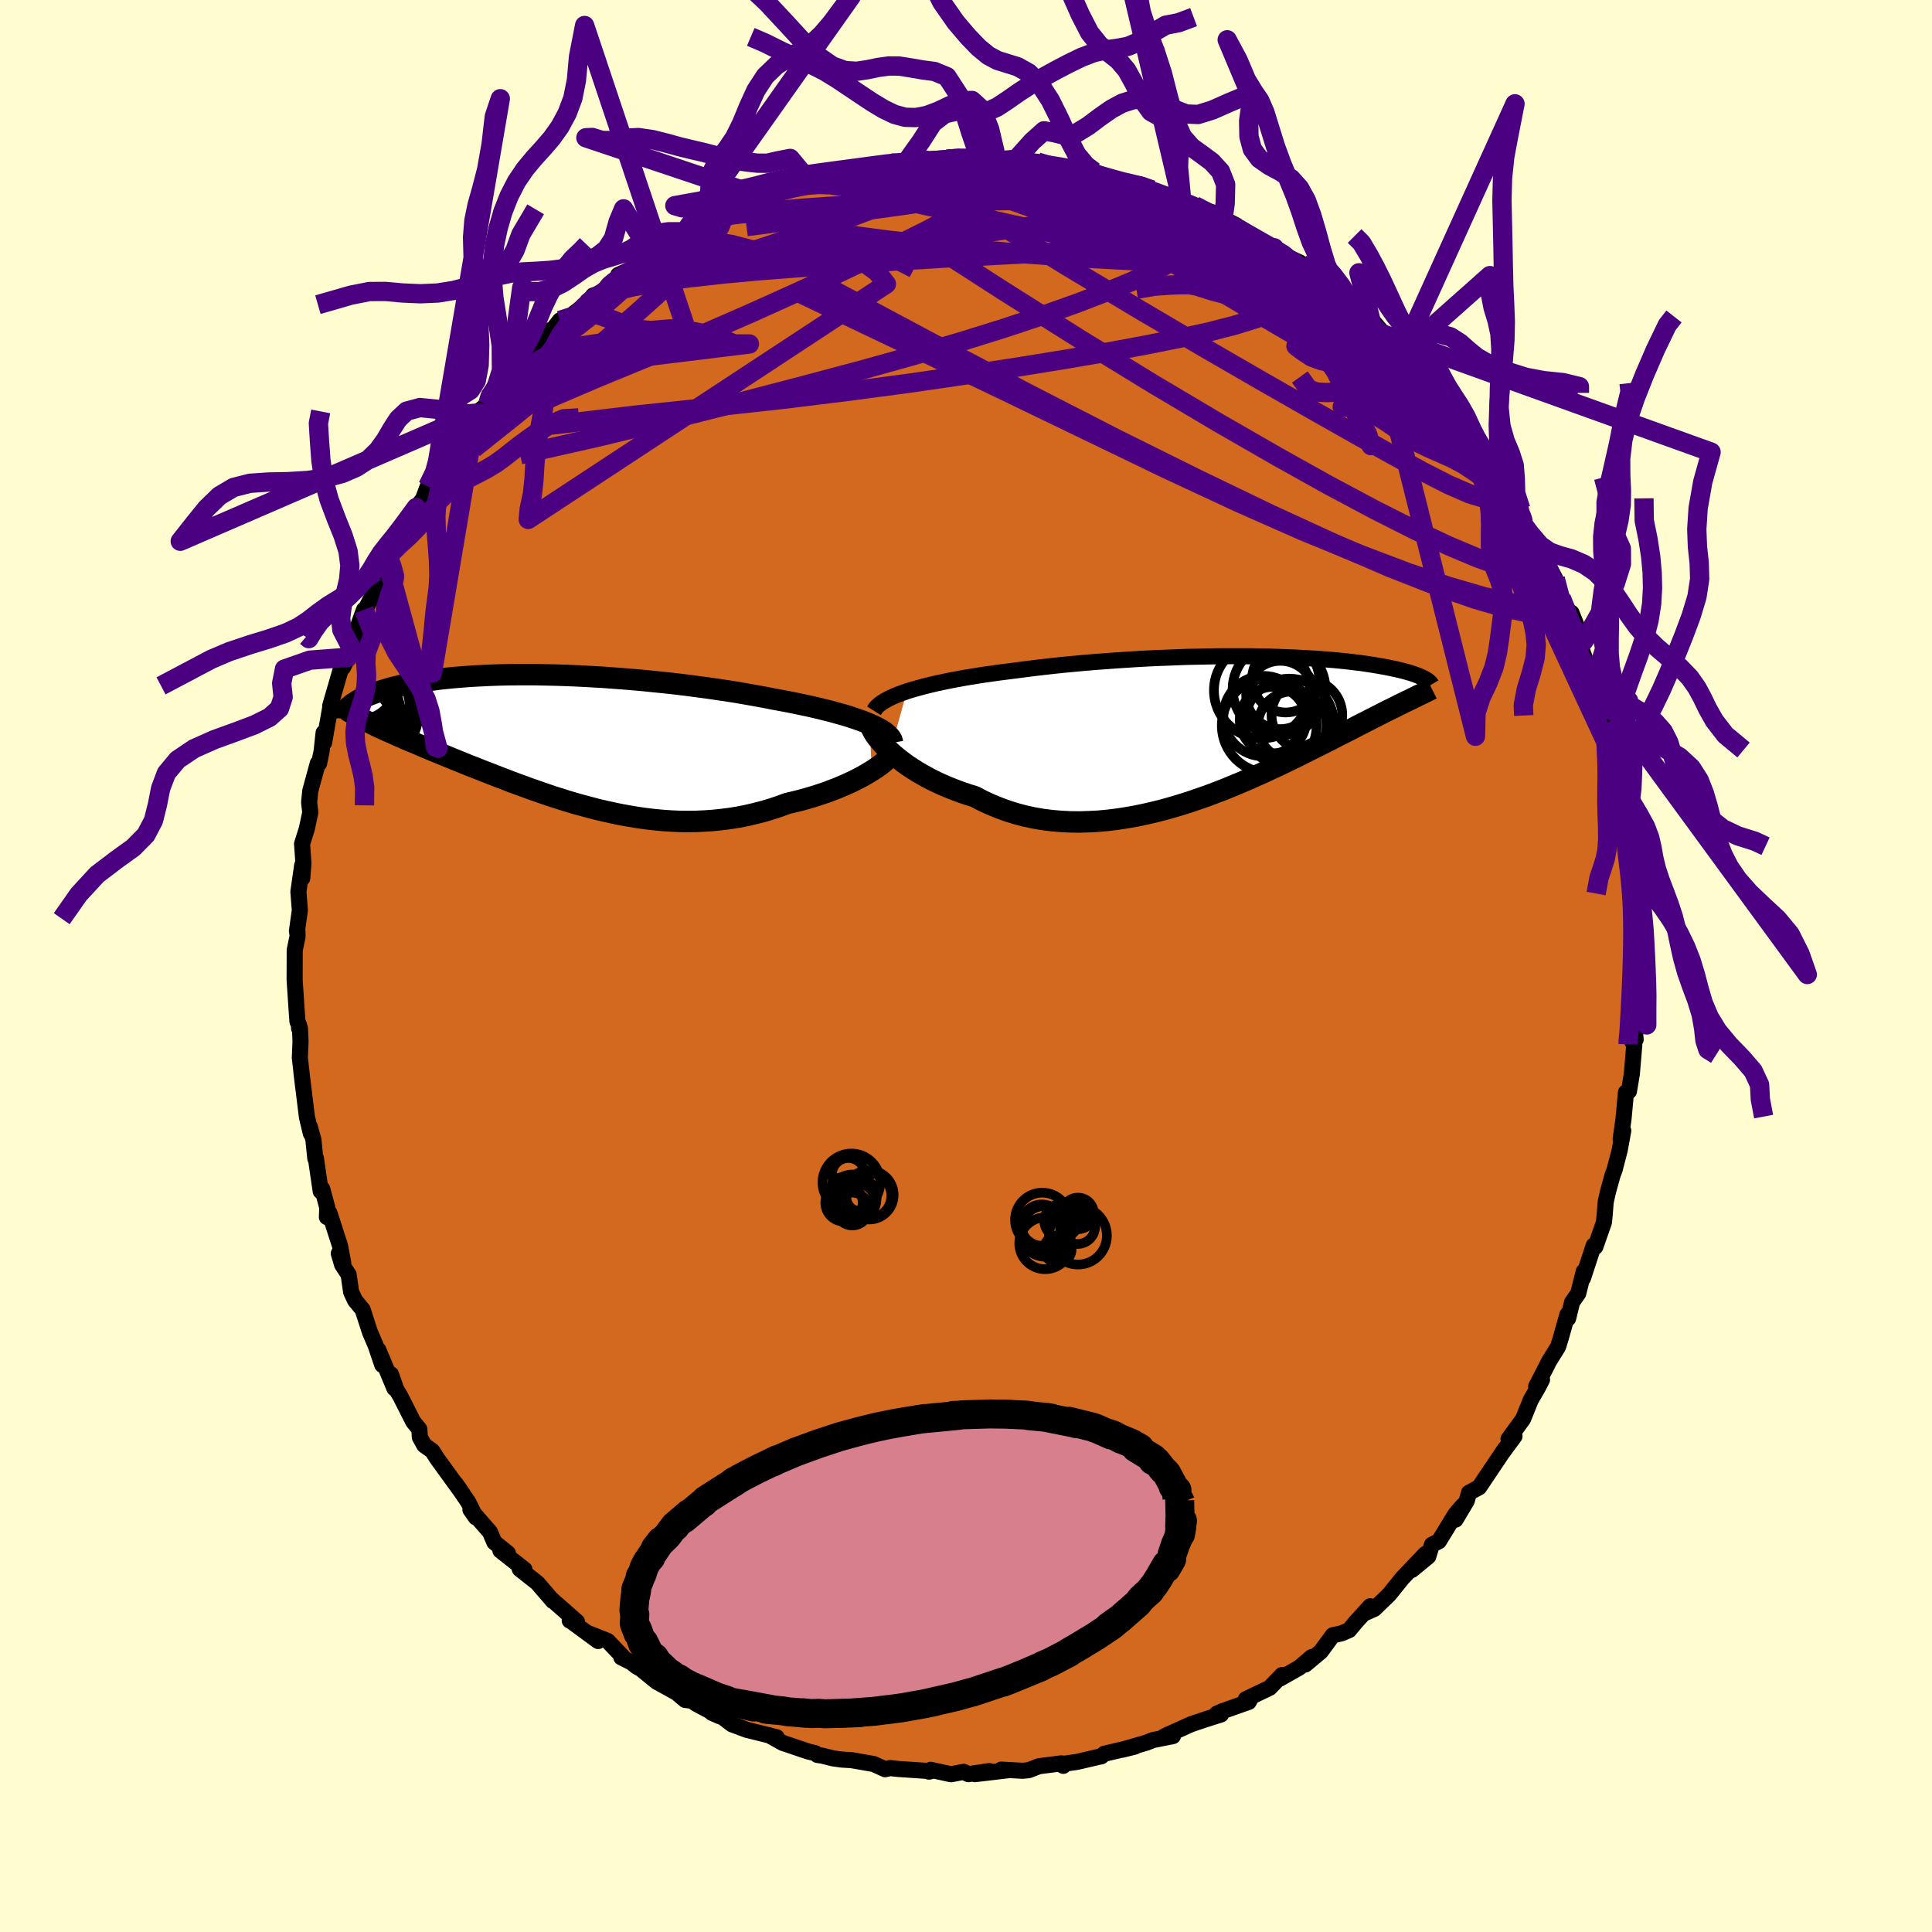 <svg xmlns="http://www.w3.org/2000/svg" width="500" height="500" viewBox="-100 -100 200 200"><defs><clipPath id="c"><path d="m32.64-1.67-.46-.19-.5-.19-.53-.18-.56-.19L30-2.6l-.62-.17-.64-.18-.68-.17-.69-.17-.72-.17-.75-.16-.76-.16-.78-.16-.8-.15-.82-.15-.91-.18-.93-.17-.96-.17-.98-.17-1.01-.16-1.02-.15-1.03-.15-1.05-.14-1.06-.14-1.07-.13-1.08-.12-1.08-.11-1.08-.11-1.08-.1-1.08-.09-1.08-.08-1.06-.08-1.06-.06-1.06-.06-1.03-.05L1-6.7l-1.01-.03-.99-.02-.97-.02h-1.89l-.91.01-.89.02-.86.03-.83.04-.82.04-.78.05-.76.06-.73.06-.7.07-.68.07-.65.09-.62.08-.59.09-.57.1-.54.1-.51.1-.49.1-.46.11-.44.11-.41.11-.39.12-.38.11-.35.12-.33.11-.32.12-.29.11-.28.12-.26.12-.24.11-.23.12-.21.12-.19.12-.18.11-.16.12-.15.12-.14.11-.12.11-.11.12 2.8 1.67.33.16.35.16.35.16.36.17.38.16.38.17.4.18.41.18.41.18.43.18.44.18.45.19.46.2.47.2.48.2.49.2.51.21.52.21.53.22.55.22.56.23.57.23.59.23.6.24.62.24.62.24.64.25.66.25.66.26.68.25.69.25.71.26.72.25.72.25.74.25.76.24.76.24.77.23.79.22.79.21.8.21.82.19.82.18.83.17.83.15.85.14.85.12.85.1.86.08.87.06.87.04.87.01.87-.01.88-.04.87-.06.88-.09.87-.11.87-.14.86-.17.86-.2.86-.22.84-.25.84-.28.82-.3.69-.16.69-.17.67-.19.65-.19.65-.21.63-.21.61-.23.6-.23.57-.24.56-.25.54-.25.51-.26.49-.26.46-.27.43-.26"/></clipPath><clipPath id="b"><path d="m-33.45-3.76.56-.17.6-.17.62-.17.65-.16.68-.16.71-.15.73-.15.75-.14.77-.14.79-.13.81-.13.83-.12.84-.12.85-.11.87-.11 1-.13 1.02-.13 1.03-.12 1.05-.12 1.05-.11 1.07-.1 1.07-.1 1.08-.09 1.08-.08 1.08-.08 1.08-.07 1.08-.07 1.07-.06 1.06-.05 1.06-.04 1.04-.04 1.03-.04 1.02-.02 1-.02.99-.02.97-.01h1.88l.9.01.89.02.87.01.84.03.81.03.79.03.77.04.74.04.72.04.69.05.66.05.64.05.61.06.58.06.56.06.54.07.51.06.49.07.46.07.44.07.42.07.4.07.38.07.35.07.34.07.33.07.3.07.29.07.28.07.25.07.25.07.23.07.21.07.2.07.19.07.17.07.16.07.15.06.14.07.12.06.12.06-1.53 2.11-.28.13-.29.14-.3.15-.31.15-.32.16-.34.17-.35.17-.36.18-.37.19-.39.2-.4.2-.41.21-.43.22-.45.23-.46.23-.47.25-.49.25-.51.26-.52.26-.54.28-.56.29-.58.29-.6.3-.62.31-.64.32-.65.33-.68.33-.7.34-.71.34-.74.34-.75.35-.78.35-.79.35-.81.35-.82.34-.85.35-.86.33-.87.33-.89.31-.9.31-.92.29-.93.28-.93.26-.95.24-.95.22-.96.2-.97.17-.97.15-.97.12-.97.09-.97.05-.97.03-.97-.01-.96-.05-.95-.08-.95-.12-.93-.16-.93-.2-.9-.24-.9-.28-.87-.32-.86-.35-.84-.39-.82-.43-.72-.22-.71-.24-.69-.26-.68-.27-.65-.28-.64-.3-.62-.31-.59-.33-.58-.33-.54-.34-.53-.35-.49-.36-.47-.36-.44-.36-.4-.36"/></clipPath><filter id="a"><feTurbulence baseFrequency=".05" numOctaves="3" result="noise" type="noise"/><feDisplacementMap in="SourceGraphic" in2="noise" scale="2"/></filter></defs><rect width="100%" height="100%" x="-100" y="-100" fill="#FFFDD0"/><path fill="#D2691E" stroke="#000" stroke-linejoin="round" stroke-width="1.667" d="m69.34.7.12.57-.23 1.35.13 1.59-.17 1.77.13 1.64-.35.21.21.35-.21 2.49-.04.48-.3 1.81-.31.12-.25 2.72-.3 2.12.27-.87-.37 2.02-.53 2.03-.2.53-.49 1.77-.23 1.03-.11 1.4-.07.7-.89 2.54-.17-.14-1.11 3.38.08-.69-.57 2.27-.64.92-.41 1.68-.07-.41-.72 2.54-.25.8-.97 1.56-.14.3-1.16 2.25.61-.71-.44.85-.73 1.26-.79 1.96-1.51 2.08.62-.29-1.29 1.75.31-.46-1.33 1.98-1.35 2.01-1.05.57-.23.83-1.16 1.95.74-1.44-.75.87-1.72 2.81-.72.36-.38 1.22-1.69 1.39 1.39-1.65-2.37 2.49-1.38 1.71-1.53 1.48-.89.4.46-.67-1.52 1.67-.65.79-.78.34-.92.2-1.24 1.69-1.6 1.34.65-.77-1.29 1.1-2.05 1.16.27-.4-1.27 1.32-2.47 1.18.46-.02-.16.3-2.72.96-.59.26.44.08-1.52.48-1.6.54-2.44 1.1-.37.19.95-.07-2.06.41-.65.26-2.54.74 1.3-.32-3.16.74-.31.27-.36.07-2.14.5-1.18.17-.25.24-.18-.26-2.35.3-1.05.41-.62.06-2.23-.12.75.06-3.46.41 1.49-.32-2.18.32-.48-.24-1.31.25-2.11-.46-.18.19.21-.05-3.41-.23-.81-.09-.52.12-1.19-.54-2.29-.4-1.02-.06-.87-.12-1.13-.28-.52-.08-.21-.18-.75-.18-2.63-.89-1.45-.81.36.19.47.04-3.1-.77-1.53-.57-.93-.71-1.15-.48.8.35-2.41-1.28-.45-.32-.7-.08-.89-.75-2.07-1.14-1.64-1.34-.4-.21-.57-.45-1.04-.52.24.03-1.65-1.73-2.04-.81 1.05.82-2.86-2.1-.08-.02.75.12-2.69-2.37.2.23-1.61-1.87-1.82-1.44-.07-.22.55.26-2.49-1.96.78.28-1.4-1.13-.47-1.08-2.01-2.3.56.8-.77-1.55-1.28-1.89.71 1.03-2.68-3.7-.49-.77-.83-.59-.46-.83-.05-.83-.63-.77-1.33-2.63-.43-.71-.55-1.58.36 1.46-1.67-3.99.41 1.56-.69-2.03-.58-1.35-.76-2.34-.79-.96-.4-.86-.26-1.8-.67-1.02-.35-1.17.46.96-.33-1.75-1.1-3.41-.26.43.04-.98-.52-1.93-.16.24-.5-3.43-.06.04-.2-1.96-.37-1.32.11.69-.41-1.72-.56-4.57.17 1.43-.34-2.98.07-1.7-.06-1.36-.09.02-.01-.35-.16-.37-.11-1.58-.18-2.72.01-3.09.29-1.4-.01-.53.01.29-.06-.34.3-2.14-.15-1.92.39-2.73.01 1.33.12-1.53-.14-2.03.49-1.55.36-1.69-.12-1.06.12-1.18.78-2.86.13.02.26-1.24.21-1.94.05 1.03.7-4 .22.75-.29-.56 1.18-4.08.67-.95-.52 1.05.81-2.09.61-1.62-.22.41.97-2.67-.04.31 1.37-2.63.79-2.77-.53 1.84.72-2.02.18-.23 1.09-1.94-.06-.05 1.86-2.91.02-.18.7-.86.5-1.33 1.46-2.1-.57.7 1.59-2.16.35-.74-.11-.14 2.61-2.96-.32-.18 1.21-.95.13-.69.34-.12 1.73-2.35 1.58-1.35.8-.9-.35.2.59-.68 1.59-1.74.18.08.87-1.1.02.37 2.94-2.25.48-.7 1.14-.35.41-.73 1.38-1.15-.33.1 2.63-1.17.21-.7.81.02.04-.7 1.94-.81 1.26-1.11-.07.24 2.36-1.25.68-.43 1-.77.17.5.69-.56 1.15-.12 2.42-1.53.26.22-.94-.01 2.77-.65.79-.54 1.6-.32 1.98-.38.55-.2 1.72-.51-1.4.39 3.6-.7.16.13 1.74-.67.1.05 1.62.09-.07-.14 2.1-.24.83.17 1.32-.28 1.42-.19 1.26.09.7-.02 1.33.14.59.3-.29-.12 2.17-.2 2.21.3-.15-.04 1.76.49 2.14.16-1.25.21h2.98l.35.15 1.48.62.17.24.39.05 2.35.54.29-.14 1.35.6 2.43.96-1.57-.56 2.2.74 1.33.48 2.01.78.18.51.5.34.26-.29 1.39.72.15.29 2.95 1.75 1.22.47-.42-.2.54.56 2.13.97 1.62 1.34-.62.33 1.91.74.69.03.85 1.54 2.21 1.85-1.06-1.47 2.17 1.96 1.21 1.42-.79-.48.9.67 2.1 1.68-.59-.31 1.72 1.74.63.73.67.86.94 1.4.82.71-.36-.52 1.76 2.08.82 1.76.72.21.62 1.22 1.87 2.51-.41-.54 1.01 2.15.53-.32.92 2.22-.38-.25.52 1.24.83 1.56.79 1.68 1.09 1.37-.2.08.15.09.77 1.45.63 2.01 1.1 1.98-.05-.46.9 2.26.09 1.86-.16-.94L65-29.31l.17.04.02.98.87 2.96.02.15.09-.1.45 2.91.09-1.01.44 3.05.42 1.56.02-.64.63 2.94.28.95-.15 2.05.28 2.09.12-.95.17 1.65-.13.37.46 2.35-.03 1.18.23 1.63-.04 1.19-.07-.53-.06 3.98.06 1.21.12.57" filter="url(#a)"/><path fill="#fff" d="m-33.45-3.76.56-.17.6-.17.62-.17.65-.16.68-.16.71-.15.73-.15.75-.14.77-.14.79-.13.81-.13.83-.12.84-.12.85-.11.87-.11 1-.13 1.02-.13 1.03-.12 1.05-.12 1.05-.11 1.07-.1 1.07-.1 1.08-.09 1.08-.08 1.08-.08 1.08-.07 1.08-.07 1.07-.06 1.06-.05 1.06-.04 1.04-.04 1.03-.04 1.02-.02 1-.02.99-.02.97-.01h1.88l.9.01.89.02.87.01.84.03.81.03.79.03.77.04.74.04.72.04.69.05.66.05.64.05.61.06.58.06.56.06.54.07.51.06.49.07.46.07.44.07.42.07.4.07.38.07.35.07.34.07.33.07.3.07.29.07.28.07.25.07.25.07.23.07.21.07.2.07.19.07.17.07.16.07.15.06.14.07.12.06.12.06-1.53 2.11-.28.13-.29.14-.3.15-.31.15-.32.16-.34.17-.35.17-.36.18-.37.19-.39.2-.4.2-.41.21-.43.22-.45.23-.46.23-.47.25-.49.25-.51.26-.52.26-.54.28-.56.29-.58.29-.6.3-.62.31-.64.32-.65.33-.68.33-.7.34-.71.34-.74.34-.75.35-.78.35-.79.35-.81.35-.82.34-.85.35-.86.33-.87.33-.89.31-.9.31-.92.29-.93.28-.93.26-.95.24-.95.22-.96.2-.97.17-.97.15-.97.12-.97.09-.97.05-.97.03-.97-.01-.96-.05-.95-.08-.95-.12-.93-.16-.93-.2-.9-.24-.9-.28-.87-.32-.86-.35-.84-.39-.82-.43-.72-.22-.71-.24-.69-.26-.68-.27-.65-.28-.64-.3-.62-.31-.59-.33-.58-.33-.54-.34-.53-.35-.49-.36-.47-.36-.44-.36-.4-.36" filter="url(#a)" transform="translate(27.34 -24.68)"/><path fill="#fff" d="m32.64-1.67-.46-.19-.5-.19-.53-.18-.56-.19L30-2.6l-.62-.17-.64-.18-.68-.17-.69-.17-.72-.17-.75-.16-.76-.16-.78-.16-.8-.15-.82-.15-.91-.18-.93-.17-.96-.17-.98-.17-1.01-.16-1.02-.15-1.03-.15-1.05-.14-1.06-.14-1.07-.13-1.08-.12-1.08-.11-1.08-.11-1.08-.1-1.08-.09-1.08-.08-1.06-.08-1.06-.06-1.06-.06-1.03-.05L1-6.7l-1.01-.03-.99-.02-.97-.02h-1.89l-.91.01-.89.02-.86.03-.83.04-.82.04-.78.05-.76.06-.73.06-.7.07-.68.07-.65.09-.62.08-.59.09-.57.1-.54.1-.51.1-.49.1-.46.11-.44.11-.41.11-.39.12-.38.11-.35.12-.33.11-.32.12-.29.11-.28.12-.26.12-.24.11-.23.12-.21.12-.19.12-.18.11-.16.12-.15.12-.14.11-.12.11-.11.12 2.8 1.67.33.16.35.16.35.16.36.17.38.16.38.17.4.18.41.18.41.18.43.18.44.18.45.19.46.2.47.2.48.2.49.2.51.21.52.21.53.22.55.22.56.23.57.23.59.23.6.24.62.24.62.24.64.25.66.25.66.26.68.25.69.25.71.26.72.25.72.25.74.25.76.24.76.24.77.23.79.22.79.21.8.21.82.19.82.18.83.17.83.15.85.14.85.12.85.1.86.08.87.06.87.04.87.01.87-.01.88-.04.87-.06.88-.09.87-.11.87-.14.86-.17.86-.2.86-.22.84-.25.84-.28.82-.3.69-.16.69-.17.67-.19.65-.19.65-.21.63-.21.61-.23.6-.23.57-.24.56-.25.54-.25.51-.26.49-.26.46-.27.43-.26" filter="url(#a)" transform="translate(-42.65 -23.39)"/><g fill="none" stroke="#000" transform="translate(27.34 -24.68)"><path stroke-linejoin="round" stroke-width="1.667" d="m-36.87-1.74.14-.22.18-.22.24-.21.28-.21.33-.2.37-.2.41-.2.45-.19.49-.18.53-.19.56-.17.6-.17.62-.17.65-.16.68-.16.71-.15.73-.15.75-.14.77-.14.79-.13.81-.13.83-.12.84-.12.85-.11.87-.11 1-.13 1.02-.13 1.03-.12 1.05-.12 1.05-.11 1.07-.1 1.07-.1 1.08-.09 1.08-.08 1.08-.08 1.08-.07 1.08-.07 1.07-.06 1.06-.05 1.06-.04 1.04-.04 1.03-.04 1.02-.02 1-.02.99-.02.97-.01h1.88l.9.01.89.02.87.01.84.03.81.03.79.03.77.04.74.04.72.04.69.05.66.05.64.05.61.06.58.06.56.06.54.07.51.06.49.07.46.07.44.07.42.07.4.07.38.07.35.07.34.07.33.07.3.07.29.07.28.07.25.07.25.07.23.07.21.07.2.07.19.07.17.07.16.07.15.06.14.07.12.06.12.06.1.07.1.06.08.06.08.06.06.06.06.05.05.06.04.05.03.06.03.05" filter="url(#a)"/><path stroke-linejoin="round" stroke-width="2.222" d="m-37.27-.52.02.2.07.24.11.26.15.28.19.31.24.32.27.33.3.34.34.36.38.35.4.36.44.36.47.36.49.36.53.35.54.34.58.33.59.33.62.31.64.3.65.28.68.27.69.26.71.24.72.22.82.43.84.39.86.35.87.32.9.28.9.24.93.2.93.16.95.12.95.08.96.05.97.01.97-.03.97-.05.97-.09.97-.12.97-.15.97-.17.96-.2.95-.22.95-.24.93-.26.93-.28.92-.29.9-.31.89-.31.87-.33.86-.33.85-.35.82-.34.81-.35.79-.35.78-.35.75-.35.74-.34.71-.34.7-.34.68-.33.65-.33.64-.32.62-.31.6-.3.58-.29.56-.29.54-.28.52-.26.51-.26.49-.25.47-.25.46-.23.45-.23.43-.22.41-.21.4-.2.39-.2.37-.19.36-.18.35-.17.34-.17.32-.16.31-.15.3-.15.29-.14.28-.13.26-.13.26-.13.24-.12.24-.11.23-.11.21-.11.21-.1.2-.1.18-.09.18-.09" filter="url(#a)"/><circle cx="3.469" cy="-1.188" r="4.164" clip-path="url(#b)" filter="url(#a)"/><circle cx="5.199" cy="-3.378" r="3.536" clip-path="url(#b)" filter="url(#a)"/><circle cx="4.439" cy="-.778" r="3.44" clip-path="url(#b)" filter="url(#a)"/><circle cx="7.949" cy="-1.313" r="3.662" clip-path="url(#b)" filter="url(#a)"/><circle cx="5.064" cy="-3.988" r="4.802" clip-path="url(#b)" filter="url(#a)"/><circle cx="6.434" cy="-.193" r="3.552" clip-path="url(#b)" filter="url(#a)"/><circle cx="5.749" cy="-5.038" r="3.474" clip-path="url(#b)" filter="url(#a)"/><circle cx="6.129" cy="-.463" r="4.604" clip-path="url(#b)" filter="url(#a)"/><circle cx="4.049" cy="-.208" r="4.906" clip-path="url(#b)" filter="url(#a)"/><circle cx="3.289" cy="-3.853" r="4.962" clip-path="url(#b)" filter="url(#a)"/></g><g fill="none" stroke="#000" transform="translate(-42.65 -23.39)"><path stroke-linejoin="round" stroke-width="2.222" d="m35.05.3-.04-.2-.08-.2-.14-.2-.18-.2-.23-.2-.26-.2-.31-.19-.36-.2-.38-.19-.43-.19-.46-.19-.5-.19-.53-.18-.56-.19L30-2.6l-.62-.17-.64-.18-.68-.17-.69-.17-.72-.17-.75-.16-.76-.16-.78-.16-.8-.15-.82-.15-.91-.18-.93-.17-.96-.17-.98-.17-1.01-.16-1.02-.15-1.03-.15-1.05-.14-1.06-.14-1.07-.13-1.08-.12-1.08-.11-1.08-.11-1.08-.1-1.08-.09-1.08-.08-1.06-.08-1.06-.06-1.06-.06-1.03-.05L1-6.7l-1.01-.03-.99-.02-.97-.02h-1.89l-.91.01-.89.02-.86.03-.83.04-.82.04-.78.05-.76.06-.73.06-.7.07-.68.07-.65.09-.62.08-.59.09-.57.1-.54.1-.51.1-.49.1-.46.11-.44.11-.41.11-.39.12-.38.11-.35.12-.33.11-.32.12-.29.11-.28.12-.26.12-.24.11-.23.12-.21.12-.19.12-.18.11-.16.12-.15.12-.14.11-.12.11-.11.12-.09.11-.09.11-.07.1-.06.11-.05.1-.04.11-.03.1-.02.1-.01.09-.01.1" filter="url(#a)"/><path stroke-linejoin="round" stroke-width="2.222" d="m35.28.91-.05.16-.09.19-.14.2-.19.22-.22.23-.27.24-.3.25-.34.26-.37.26-.4.26-.43.26-.46.27-.49.26-.51.26-.54.25-.56.25-.57.24-.6.23-.61.23-.63.21-.65.21-.65.19-.67.19-.69.17-.69.16-.82.3-.84.28-.84.25-.86.22-.86.2-.86.17-.87.14-.87.11-.88.09-.87.06-.88.04-.87.01-.87-.01-.87-.04-.87-.06-.86-.08-.85-.1-.85-.12-.85-.14-.83-.15-.83-.17-.82-.18-.82-.19-.8-.21-.79-.21-.79-.22-.77-.23-.76-.24-.76-.24-.74-.25-.72-.25-.72-.25-.71-.26-.69-.25-.68-.25-.66-.26-.66-.25-.64-.25-.62-.24-.62-.24-.6-.24-.59-.23-.57-.23-.56-.23-.55-.22-.53-.22-.52-.21-.51-.21-.49-.2-.48-.2-.47-.2-.46-.2-.45-.19-.44-.18-.43-.18-.41-.18-.41-.18-.4-.18-.38-.17-.38-.16-.36-.17-.35-.16-.35-.16-.33-.16-.32-.16-.32-.16-.3-.15-.29-.15-.29-.15-.27-.15-.27-.15-.25-.15-.25-.15-.24-.15" filter="url(#a)"/><circle cx="-20.407" cy="-1.8" r="3.686" clip-path="url(#c)" filter="url(#a)"/><circle cx="-20.452" cy="-2.95" r="4.526" clip-path="url(#c)" filter="url(#a)"/><circle cx="-20.062" cy="-5.825" r="3.69" clip-path="url(#c)" filter="url(#a)"/><circle cx="-18.107" cy="-4.035" r="4.306" clip-path="url(#c)" filter="url(#a)"/><circle cx="-18.887" cy="-3.57" r="3.936" clip-path="url(#c)" filter="url(#a)"/><circle cx="-20.692" cy="-4.54" r="4.128" clip-path="url(#c)" filter="url(#a)"/><circle cx="-18.357" cy="-5.44" r="4.582" clip-path="url(#c)" filter="url(#a)"/><circle cx="-20.052" cy="-2.635" r="4.212" clip-path="url(#c)" filter="url(#a)"/><circle cx="-21.617" cy="-3.89" r="4.888" clip-path="url(#c)" filter="url(#a)"/><circle cx="-18.822" cy="-2.705" r="4.782" clip-path="url(#c)" filter="url(#a)"/></g><g fill="none" stroke="indigo" stroke-linejoin="round" stroke-width="2"><path d="m9.91-82.4 2.13.12 1.46.34 1.28.45 1.29.48 1.37.49 1.43.49 1.45.49 1.37.48 1.22.44 1.01.37.81.29.6.21.4.14.16.07-.15-.1-.6-.36m-41.37-3.23 1.53-.32 1.17-.27 1.09-.22 1.15-.21 1.22-.21 1.23-.21 1.18-.18 1.09-.16.99-.12.87-.1.74-.08.59-.05.4-.03h.17l-.08.03-.37.06-.68.11-1.03.16-1.41.2-1.84.24-2.16.24M61-40.09l.41 1.58-.2.86-.9.36-1.58.02-2.25-.32-2.91-.66-3.58-1.04-4.28-1.45-5.04-1.91-5.84-2.4-6.63-2.93-7.43-3.46-8.23-3.97-9.09-4.39-10.04-4.78-11.01-5.25M7.41-83.22l.39.11.76.23.56.23.26.23-.08.26-.45.3-.86.34-1.28.39-1.73.42-2.18.46-2.67.49-3.21.52-3.8.56-4.5.61-5.29.73-6.05.8" filter="url(#a)"/><path d="m-6.23-83.17 1.63-.13 1.3-.08 1.18-.09 1.03-.06.8-.02.51.04.19.06-.13.09-.43.08-.75.1-1.16.14-1.71.2-2.4.27-3.04.25M1.4-83.64l.92.17.54.16.5.17.49.23.35.33.12.45-.19.55-.52.67-.87.76-1.21.86-1.57.97-1.93 1.08-2.31 1.2-2.68 1.33-3.09 1.49-3.53 1.67-4 1.85-4.5 2.03-4.96 2.17-5.42 2.27-5.9 2.43-6.6 2.83m11.8-15.44.7-.25.9-.57 1.08-.69 1.14-.68 1.12-.64 1.06-.57.94-.49.82-.4.69-.32.57-.24.45-.19.29-.11.09-.01-.12.11-.37.26-.61.4-.87.57-1.18.72-1.5.87-1.9 1.04-2.5 1.3m77.53 9.78 1.25 1.31.76.93.5.72.29.54.11.41-.05.31-.23.22-.42.12-.67-.04-.96-.23-1.26-.46-1.61-.73-1.98-1-2.36-1.29-2.75-1.56-3.17-1.84-3.57-2.1-3.99-2.38-4.45-2.69-5.01-3.04-5.77-3.39" filter="url(#a)"/><path d="m23.66-78.72 1.24.65.41.48.04.41-.13.47-.27.59-.45.72-.73.8-1.06.85-1.44.89-1.83.95-2.22 1.02-2.63 1.09-3.07 1.18-3.53 1.25L4-66.04l-4.46 1.39-4.95 1.45-5.45 1.52-6 1.6-6.56 1.71-7.11 1.79-7.6 1.84-8.03 1.81" filter="url(#a)"/><path d="m47.52-61.05.69.91.63.82.54.67.48.64.44.65.35.61.23.51.04.36-.18.16-.43-.07-.7-.32-.97-.55-1.23-.78-1.48-1.01-1.72-1.22-1.99-1.47-2.3-1.76-2.67-2.11-3.06-2.47-3.41-2.81-3.73-3.11-4.21-3.49" filter="url(#a)"/><path d="m-39.08-68.71.9-.56 1.58-.52 2.14-.52 2.66-.49 3.17-.44 3.6-.4 3.97-.36 4.31-.33 4.61-.33 4.91-.32 5.17-.31 5.37-.29 5.51-.29 5.55-.29 5.57-.26 5.81-.06" filter="url(#a)"/><path d="m55.98-49.21.37.22-.06.43-.49.26-.83.08-1.21-.16-1.64-.5-2.16-.94-2.71-1.38-3.27-1.79-3.86-2.16-4.47-2.53-5.14-2.94-5.9-3.41-6.67-3.93-7.48-4.48-8.18-5.04m15.35-3.32.54.1.67.31.36.3.01.24-.33.2-.7.19-1.22.15-1.84.06-2.52-.03-3.17-.13-3.76-.19-4.41-.22-5.21-.25-6.29-.33m31.94 1.02-.24-.06 1.09.51 1.49.75 1.48.83 1.39.84 1.34.85 1.36.88 1.43.92 1.48.97 1.49.98 1.43.94 1.31.86 1.16.77 1.01.69.86.58.68.47.5.32.29.13.01-.09-.23-.21" filter="url(#a)"/><path d="m15.28-81.34 1.74.41 1.44.46 1.45.59 1.47.66 1.5.69 1.54.73 1.53.74 1.44.7 1.26.64 1.05.53.84.42.66.3.47.18.25.08.05-.02-.17-.11" filter="url(#a)"/><path d="m34.57-72.82 1.01.98.76.69.85.65.89.66.84.67.72.6.56.5.38.38.19.24-.02.1-.23-.05-.45-.2-.69-.37-.97-.55-1.24-.73-1.5-.94-1.77-1.15-2.08-1.44-2.53-1.79-3.14-2.15m-4.45-2.66-.32-.12.85.31 1.08.44.91.41.62.32.35.22.15.15-.01.11-.16.06-.41-.02-.74-.13-1.15-.29-1.6-.44-2.06-.6-2.54-.77-3.1-1-3.69-1.26" filter="url(#a)"/><path d="m31.1-74.62.52.26-.1.2-.35.31-.71.37-1.27.33-1.95.22-2.65.09-3.37-.03-4.11-.15-4.95-.27-5.86-.42-6.78-.6-7.64-.84-8.5-1.13m-10.2-.74.86-.41 1.15-.25 1.48-.17 1.85-.18 2.17-.21 2.41-.21 2.57-.18 2.74-.15 2.91-.13 3.06-.11 3.15-.09 3.14-.07 3.08-.05 3.01-.02 2.97.04 2.97.08 2.91.09 2.69.02 2.25-.07" filter="url(#a)"/><path d="m36.19-71.48.13.41.75.51.83.61.75.63.59.56.42.47.22.36.02.25-.18.14-.38.04-.58-.07-.79-.17-1.03-.29-1.28-.43-1.58-.59-1.91-.77-2.24-.97-2.61-1.17-2.98-1.36-3.39-1.56-3.85-1.78-4.38-1.98-4.79-2.17m52.35 39.1-.2.06-.28.25-.48.35-.83.22-1.3-.08-1.83-.47-2.41-.86-2.97-1.25-3.54-1.65-4.1-2.07-4.71-2.51-5.36-2.99-6.07-3.49-6.79-4.03-7.48-4.58-8.1-5.11-8.71-5.61" filter="url(#a)"/><path d="m14.89-81.39.81.16.96.25.77.3.5.34.23.35-.03.36-.28.38-.56.4-.9.4-1.29.39-1.68.37-2.05.37-2.43.38-2.8.43-3.22.47-3.72.5-4.25.52-4.78.52-5.28.54-5.71.5-6.11.39" filter="url(#a)"/><path d="m-1.98-83.52 1.15-.08.74.09.33.2-.06.3-.45.39-.78.49-1.14.61-1.54.74-2.06.91-2.67 1.07-3.33 1.25-4.03 1.42-4.72 1.59-5.44 1.77-6.19 1.93" filter="url(#a)"/><path d="m-7.78-83.12 1.33.07 1.53.09 1.94.18 2.26.25 2.48.31 2.6.38 2.67.44 2.65.5 2.58.52 2.47.5 2.35.44 2.28.4 2.24.45 2.19.57m28.38 23.26.74.62.84 1.1.78 1.14.68 1.04.58.92.5.85.42.77.35.72.28.63.2.5.11.34-.03.12-.17-.11-.31-.33-.47-.53-.61-.74-.78-.99-.98-1.27-1.21-1.63-1.46-1.99-1.72-2.37-2-2.74-2.38-3.2M14.89-81.39l.91.19 1.26.3 1.28.37 1.24.42 1.16.43 1.12.43 1.06.42.98.41.86.36.69.31.5.25.33.16.15.1-.04.03-.27-.06-.53-.17-.84-.31-1.2-.45-1.58-.59-2.01-.72-2.46-.87m26.16 15.49 1.32 1.14.88.91.87 1 .87 1.03.82.98.74.9.65.78.57.69.46.58.35.46.21.3.01.07-.24-.23-.52-.57-.83-.96-1.15-1.33-1.52-1.72-1.98-2.15M32.44-73.79l1.6.97.79.85.29.72-.01.67-.3.7-.61.72-.98.72-1.38.72-1.8.7-2.23.69-2.64.68-3.06.67-3.46.69-3.88.72-4.32.74-4.81.78-5.34.82-5.89.86-6.43.86-6.92.85-7.4.81-7.92.83-8.66 1.03m5.46-13.77.7-.79 1.03-.8 1.26-.8 1.38-.81 1.4-.81 1.36-.8 1.31-.78 1.23-.76 1.15-.69 1.02-.6.83-.47.55-.3.15-.1-.24.09-.44.12" filter="url(#a)"/><path d="m45.17-63.52 1.26 1.32.84.96.6.77.44.6.29.44.14.33-.02.21-.2.06-.44-.12-.72-.38-1.07-.69-1.45-1.03-1.86-1.41-2.25-1.77-2.59-2.1-2.89-2.42-3.21-2.79-3.69-3.27" filter="url(#a)"/><path d="m38.17-70.38 1.09 1.42 1.14 1.11 1.1 1.02 1.11 1.06 1.07 1.09 1.02 1.06.97.99.89.9.78.79.64.65.46.49.25.27-.3-.39-.63-.8" filter="url(#a)"/><path d="m48.19-60.19.78 1.03.59.68.56.67.55.72.48.68.35.55.14.33-.11.05-.41-.27-.74-.64-1.1-1.03-1.49-1.44-1.88-1.84-2.26-2.24-2.58-2.64-2.89-3.16m-68.55-6.16.93-.72.88-.5.87-.46.75-.35.57-.21.43-.1h.33l.21.09.08.18-.09.32-.26.47-.46.65-.66.83-.9 1.03-1.18 1.24-1.5 1.46-1.85 1.71-2.22 1.98-2.59 2.24-2.93 2.51-3.29 2.75-3.66 2.98-4.05 3.23m41.18-29.06.67-.05 1.17-.1 1.38-.01 1.59.06 1.78.11 1.93.11 2.04.13 2.1.15 2.1.17 2.04.2 1.92.22 1.76.21 1.56.18 1.39.14 1.25.11 1.08.07.79.03.44-.03m15.11 6.78-.11.05.29.38.24.49-.13.41-.62.26-1.12.09-1.62-.05-2.17-.19-2.79-.35-3.46-.54-4.19-.74-4.92-.95-5.66-1.19-6.4-1.41-7.28-1.58" filter="url(#a)"/><path d="m-18.62-80.37 1.13-.44 1.62-.37 1.74-.32 1.71-.28 1.68-.25 1.69-.23 1.68-.22 1.62-.23 1.48-.2 1.27-.16 1.07-.13.9-.1.69-.1.41-.11-.03-.11m38.98 14.78 1.22.9.58.39.4.39.17.3-.11.11-.41-.1-.72-.32-1.12-.55-1.56-.81-2.04-1.11-2.57-1.46-3.18-1.88-3.88-2.33-4.68-2.79m40.51 40.02.44 1.11-.44.47-1.15.18-1.85-.15-2.57-.53-3.3-.95-4.07-1.41-4.89-1.92-5.73-2.48-6.61-3.04-7.51-3.62-8.42-4.18-9.26-4.75-10.1-5.32-11-5.88" filter="url(#a)"/><path d="m.7-83.62.94.11 1.21.29 1.43.38 1.74.46 2.04.55 2.26.64 2.38.74 2.41.8 2.4.83 2.35.83 2.27.82 2.15.77 2 .73 1.83.69 1.67.6 1.48.47 1.05.2" filter="url(#a)"/><path d="m43.66-64.89 1.27 1.08.7.74.58.71.45.65.31.53.13.4-.04.25-.23.13h-.42l-.65-.14-.9-.31-1.2-.53-1.53-.77-1.89-1.06-2.28-1.34-2.66-1.65-3.04-1.95-3.39-2.24-3.75-2.55-4.18-2.87-4.85-3.16m9.58 1.03.32.43.58.36.82.42 1.02.54 1.14.64 1.12.64.95.54.71.41.47.28.22.16-.09-.01-.5-.25-.99-.57-1.42-.85-1.76-.99" filter="url(#a)"/><path d="m52.89-54.55.83 1.36.77 1.19.57.9.42.71.28.57.15.44.02.33-.1.2-.22.04-.38-.19-.57-.46-.8-.78-1.05-1.09-1.31-1.39-1.59-1.71-1.88-2.04-2.2-2.44-2.54-2.86-2.91-3.38-3.5-4.01" filter="url(#a)"/><path d="m3.32-83.2.61-.04 1.49.17 1.73.38 1.77.53 1.82.65 1.87.74 1.9.79 1.93.84 1.95.88 1.95.91 1.96.94 1.96.95 1.97.95 1.94.95 1.9.92 1.81.87 1.69.82 1.57.76 1.45.71 1.3.66 1.16.59.94.43.54.04m2.23 2.2 1.1.88 1.07.97.95 1 .93 1.04.89 1.06.87 1.05.82 1 .78.95.73.91.68.85.61.77.5.65.36.49.19.3.02.08-.17-.16-.37-.38-.56-.63-.77-.9-.98-1.17-1.2-1.46-1.4-1.75-1.68-2.09m22.5 50.72.28-.15.26.69.41 1.05.68 1.22.91 1.25.95 1.26.89 1.29.79 1.34.69 1.41.57 1.44.45 1.47.38 1.46.43 1.47.62 1.47.89 1.45L79 8.15l1.32 1.36 1.17 1.36.66 1.42.08 1.5.34 1.8M.7-83.62l-1.22.38-1.21.59-1.15.7-1.1.59-1.03.36-.97.12-.93.03-.92.1-.93.26-.94.46-.93.56-.92.56-.92.5-.93.5-.98.63-1.06.91-1.12 1.16-1.25 1.24-1.81.84 15.49-10.28-1.4.15-.94.07-.88.07-.92.1-1 .13-1.04.14-1.05.14-1.04.14-1.06.14-1.11.15-1.17.16-1.23.19-1.22.22-1.15.25-1.06.26-.99.26-1 .25-1.06.24-1.08.18-.88.01-.43-.25" filter="url(#a)"/><path d="m23.56-98.23-1.55.58-1.34.26-1.4.82-1.31.86-1.2.51-1.16.21-1.16.16-1.21.28-1.26.48-1.3.63-1.32.69-1.33.73-1.3.77-1.25.81-1.17.82-1.08.71-1.03.46-1.01.14-1.06-.1-1.13-.08-1.19.27-1.23.94-1.24 1.93-1.56 2.18L77.13-53.2l-.86 3.08-.48 2.73-.14 2.19.07 1.82.18 1.65.05 1.67-.28 1.83-.6 1.99-.77 2.06-.8 1.99-.76 1.86-.75 1.72-.78 1.62-.79 1.55-.69 1.5-.48 1.45-.21 1.4-.05 1.36-.06 1.38-.19 1.49-.25 1.64-.14 1.75m-82.6-68.14-1.83-.31-1.49.13-1.24.47-1.02.49-.91.38-.9.26-.96.18-1 .14-.98.1-.9.09-.85.15-.91.27-1.04.4-1.12.37-.74-.22 13.91-2.52-1.97-2.37-1.29.25-1.09.25-1.01-.01-1.03-.11-1.11-.16-1.16-.25-1.16-.3-1.15-.3-1.16-.27-1.25-.3-1.38-.38-1.47-.37-1.45-.21-1.35.07-1.24.23-1.15.01-1.04-.32-.66.03 17.96 6.02 2.05-.46 1.53-.38 1.38-.26 1.27-.09 1.15.05 1.05.15 1 .18 1.02.19 1.05.17 1.04.17.97.17.89.13.82.01.88-.18 1.33-.13" filter="url(#a)"/><path d="m-26.82-77.02.23-1.85.1-2.07.32-1.53.61-1.09.79-1 .81-1.19.73-1.48.7-1.7.78-1.71.97-1.49 1.18-1.13 1.32-.82 1.3-.71 1.13-.79.92-.87.97-1.13 2.08-2.79-17.23 24.36h-1.65l-1.32.18-.93.42-.77.6-.82.58-.94.45-1.02.32-1.03.31-1 .41-.99.57-1.03.72-1.14.75-1.22.59-1.2.3-1.02-.01-.8-.41-1.76 12.79 1.55-1.72 1.05-1.29.66-1 .52-.83.53-.77.59-.75.68-.73.78-.72.86-.72.93-.73.96-.75.94-.75.89-.74.84-.74.81-.74.78-.76.75-.78.72-.78.71-.72.81-.71 1.04-.82 1.24-1.02m97.33 59.54-.12-1.91.22-1.31.03-1.28-.18-1.23-.25-1.16-.18-1.14-.01-1.18.2-1.33.41-1.52.6-1.7.67-1.84.63-1.88.47-1.83.27-1.73.09-1.63-.04-1.6-.15-1.64-.27-1.76-.4-1.98-.03-2.29" filter="url(#a)"/><path d="m-32.35-73.39-3.1-4.99-.56 1.34-.49 1.73-.73 1.12-.92.71-1.04.54-1.17.43-1.32.32-1.4.18-1.43.09-1.38.07-1.26.13-1.14.25-1.07.35-1.09.41-1.2.42-1.4.36-1.62.26-1.8.08-1.85-.08-1.78-.16-1.67.01-1.92.38-3.4.98" filter="url(#a)"/><path d="m-32.35-73.39.67-.54 1.24-.15 1.37.22 1.35.32 1.25.23 1.12.13 1 .04.92-.07.87-.21.84-.36.84-.41.86-.36.93-.19h1.01l1.13.17 1.21.27 1.23.27 1.18.2 1.05.2.96.35.97.6 1.14.84.97 1.24-37.08 24.37.11-1.11.33-1.53.16-1.51.08-1.41.12-1.39.2-1.43.28-1.5.29-1.53.24-1.54.17-1.48.18-1.38.26-1.23.38-1.07.52-.96.66-.92.82-.97.99-1.05 1.07-.95 1-.57-1.62 1.05.67-.51.8-.49.83-.5.92-.4 1-.27 1.04-.19 1.01-.21.95-.35.88-.52.87-.64.88-.68.93-.61.97-.46 1-.27 1.01-.04 1.02.15 1.03.27 1.05.27 1.04.16.98.05.82.02.73.02 1.49-.17m84.75 54.67 1.09 2.1.94 1.56.73 1.33.43 1.14.24 1.04.18 1.04.26 1.1.39 1.19.47 1.24.48 1.28.43 1.31.34 1.36.29 1.41.32 1.45.41 1.47.52 1.48.55 1.47.45 1.48.25 1.43.14 1.26.3.91.86.54M67.59-19.41l.43 2.24.18 1.71.06 1.44.07 1.19.11 1.04.12 1 .13 1.07.12 1.15.1 1.22.07 1.26.04 1.28.01 1.3-.01 1.33-.03 1.36-.04 1.35-.05 1.34-.06 1.33-.07 1.33-.07 1.29-.07 1.11-.08.77-.01.4" filter="url(#a)"/><path d="m-42.04-66.83.82-.26 1.47-.43 1.62.1 1.62.56 1.5.61 1.3.37 1.12.09 1.01-.08.96-.08.97.03 1.01.16 1.06.21 1.13.25 1.2.39 1.27.52h1.56l-24.88 3.05 1.55-.52.9-.39.64-.44.7-.4.83-.34.94-.3 1.02-.26 1.13-.23 1.22-.19 1.26-.15 1.23-.14 1.15-.13 1.07-.11 1.05-.08 1.06-.07 1.04-.14.93-.19.92.39-10.82-32.33-.63 3.24-.22 2.44-.37 1.85-.59 1.57-.74 1.37-.84 1.18-.91 1.06-.94 1.03-.93 1.12-.88 1.3-.77 1.5-.64 1.63-.49 1.69-.36 1.69-.21 1.71-.04 1.8.17 2.01.37 2.33.39 2.62.02 2.56-.6 1.93-.68.86" filter="url(#a)"/><path d="m-49.5-58.18.21-.72.62-1 .87-1.18.86-1.17.73-1.02.59-.92.5-.91.45-1 .44-1.07.47-1.14.57-1.19.71-1.28.83-1.29.92-1.13.86-.81.62-.65" filter="url(#a)"/><path d="m-50.71-57.23-.41.9-.78 1.3-.64 1.22-.53 1.13-.52 1.07-.49 1.08-.41 1.16-.28 1.3-.11 1.46.04 1.58.13 1.63.11 1.58.03 1.43-.07 1.24-.14 1.08-.14 1.04-.12 1.09-.11 1.23-.14 1.34-.15 1.31-.03 1.17.23.56 4.53-26.9-1.19.1-2.52-.47-2.11-.21-1.37.37-.88.82-.67 1.04-.65 1.12-.78 1.08-.98.95-1.23.8-1.47.64-1.71.46-1.91.27-2.02.12-2.02.04-1.91.13-1.69.43-1.47.87-1.32 1.28-1.21 1.49-1.52 1.93 30.63-13.26h1.51l1.38.11 1.08-.53.9-.96.8-1.04.74-.9.72-.71.77-.49.9-.28 1.02-.12 1.12-.06 1.16-.12 1.18-.21 1.17-.28 1.15-.27 1.06-.27.92-.33.84-.35 1.02-.16 1.72-.19" filter="url(#a)"/><path d="m-53-54.09-.13-3.94.92-1.02.9-.57.61-.97.3-1.6.06-2.11-.09-2.37-.2-2.4-.22-2.29-.18-2.13-.05-1.94.14-1.74.33-1.61.47-1.66.52-2.02.46-2.6.33-2.87.62-1.85-6.62 38.73 1.61-1.08.84-1.03.77-1.04.81-.97.87-.82.94-.65.98-.59.99-.63.96-.71.91-.76.84-.78.75-.74.72-.69.72-.62.78-.51.9-.42 1.02-.35 1.12-.33 1.17-.36 1.15-.37 1.11-.27 1.08-.02 1.03.3.6.57" filter="url(#a)"/><path d="m-44.55-78.33-1.53 2.59-.6 1.64-.6 1.04-.69.82-.68.83-.62.93-.59 1.04-.58 1.22-.53 1.41-.46 1.57-.37 1.64-.33 1.61-.36 1.49-.45 1.37-.51 1.31-.48 1.35-.34 1.45-.21 1.46-.22 1.31-.31 1.14-.71 1.46M67.15-20.33l-.14-1.92.33-1.31.44-1.23.21-1.16-.13-1.13-.39-1.16-.44-1.25-.32-1.38-.13-1.48v-1.55l.03-1.55-.04-1.52-.13-1.5-.2-1.5-.2-1.53-.12-1.51-.01-1.42.14-1.33.27-1.36.16-1.63-.48-1.83M-68.29-34.11l.26.22.48-.8.67-.94.86-.85 1-.84 1.06-.89.98-.96.82-.97.62-.94.51-.87.52-.81.63-.81.74-.91.81-1.06.85-1.15.56-.77-2.91 5.08.4.99.28 1.04-.15.93-.39 1.07-.38 1.25-.1 1.4.38 1.56.86 1.7 1.16 1.73 1.09 1.63.78 1.43.41 1.28.24 1.32.21 1.38.11 1 .26.12-5.34-19.6.5-.59.84-.83.97-.88.92-.94.81-.97.75-.96.74-.91.8-.82.88-.7.99-.58 1.05-.53 1.06-.55 1.02-.61.92-.67.86-.68.82-.64.84-.61.96-.68 1.19-.74 1.46-.61 1.54-.09" filter="url(#a)"/><path d="m-83.33-29 3.44-1.82 1.78-.94 1.84-.78 2.11-.71 2.03-.62 1.7-.59 1.32-.62 1.06-.7.97-.76 1.06-.76 1.25-.77 1.32-.9 1.21-1.05 1.05-.75.46.64m-1.59 3.25.97 2.53-.41 1.03-.34.94-.03 1.08.08 1.18-.06 1.22-.27 1.21-.38 1.17-.34 1.13-.15 1.13.05 1.14.22 1.15.29 1.13.27 1.12.17 1.22-.02 1.87" filter="url(#a)"/><path d="m-66.8-57.41-.24 1.23.11 1.8.15 2.03.3 2.05.55 2.02.73 1.94.72 1.79.51 1.61.19 1.5-.13 1.44-.33 1.41-.34 1.34-.16 1.24.13 1.21.93 1.8-.29 1.04-3.95.3-2.63.92-.29 1.47.15 1.44-.38 1.17-1.03.92-1.57.78-1.97.74-2.18.79-2.09.93-1.71 1.15-1.15 1.38-.6 1.58-.33 1.68-.41 1.64-.78 1.49-1.3 1.32-1.76 1.27-2.01 1.53-1.89 2.05-1.76 2.51M66.62-22.37l.22.22.41 1.16.48 1.23.45 1.25.35 1.31.25 1.34.17 1.31.12 1.22.11 1.14.13 1.1.14 1.1.16 1.16.17 1.21.15 1.25.14 1.28.12 1.31.08 1.35.07 1.4.06 1.38.05 1.35.03 1.32-.01 1.44V6.1l-1.11-1.89-.03-1.39.01-1.23.01-1.28v-1.37l-.01-1.39-.01-1.35-.04-1.29-.06-1.27-.09-1.24-.11-1.2-.11-1.15-.13-1.09-.12-1.07-.14-1.12-.16-1.21-.19-1.29-.22-1.35-.26-1.32-.29-1.28-.3-1.28-.29-1.18-.2-.23-11.1-23.92.71 1.15.8 1.23.73 1.12.63.95.56.83.55.84.56.94.59 1.04.61 1.11.61 1.13.57 1.14.52 1.15.5 1.19.48 1.23.46 1.27.44 1.3.37 1.29.3 1.19.24.84.42.07" filter="url(#a)"/><path d="m65.23-7.5.3-1.63.36-1.07.28-.89.18-.91.08-1.08-.01-1.24-.05-1.34-.03-1.37.01-1.34.02-1.3-.02-1.28-.06-1.26-.05-1.22-.05-1.12-.11-.63m-.89-3.11 3.4.83-.2 1.24-.16 1.11.73.93 1.51.79 1.78.81 1.62.94 1.21 1.12.82 1.28.54 1.38.41 1.39.34 1.34.34 1.25.38 1.19.47 1.19.64 1.25.9 1.31L81.1-7.6l1.42 1.35L84-4.88l1.31 1.58 1.03 2.05.75 2.13L65-29.31l1.12-3.52-.28-1.44-.17-1.33.07-1.53.22-1.7.33-1.83.44-1.9.47-1.86.4-1.73.23-1.58.02-1.52-.07-1.56-.01-1.73.23-1.93.53-2.11.77-2.24.95-2.4 1.13-2.61 1.22-2.53.69-.88" filter="url(#a)"/><path d="m82.77-12.4-1.12-.52-1.75-.55-1.56-.74-1.29-1.02-1.16-1.23-1.04-1.33-.81-1.37-.53-1.38-.37-1.35-.39-1.27-.58-1.14-.84-.95-1.05-.8-1.2-.71-1.29-.71-1.24-.8-.98-.75-.57-.29M53.27-46.82l.92-.04.72.52.59.68.61.85.63.96.61 1.01.53.99.47.92.48.88.59.88.76.91.87.94.89.97.76 1.01.54 1.06.28.9h-.01" filter="url(#a)"/><path d="m68.64-60.34.1.86-.43 1.76-.38 1.75-.38 1.91-.47 2.08-.48 2.1-.34 1.87v1.49l.4 1.13.65.99.53 1.18.01 1.59-.63 2.01-1.08 2.2-1.2 2.13-.98 1.66-.45.25-3.43-8.25-.31-.42-.62-1-.74-1.14-.7-1.08-.6-.98-.5-.9-.46-.87-.48-.87-.54-.88-.62-.89-.73-.92-.84-.95-.87-.94-.83-.9-.87-1.07 8.03 10.68 1.03 1.21.97.68 1.05.38 1.23.34 1.28.55 1.18.8 1.02 1 .88 1.1.79 1.15.77 1.18.84 1.17.97 1.15 1.13 1.1 1.23 1.05 1.17 1.02.99 1.03.73 1.04.57 1.05.54 1.12.7 1.24 1.14 1.48 1.88 1.56" filter="url(#a)"/><path d="m57.05-47.56-.06-.37-.58-.7-.85-.62-.97-.59-1-.66-1.01-.72-1.08-.71-1.17-.62-1.2-.54-1.15-.5-1.03-.5-.92-.53-.84-.55-.83-.57-.86-.59-.9-.56-.91-.48-1.03-.31-1.71-.21 15.29-13.58.02 1.75.3 1.55.41 1.34.3 1.38.1 1.62-.05 1.91-.1 2.1-.03 2.08.19 1.84.43 1.53.54 1.28.4 1.24.11 1.38.04 1.52.53 1.64" filter="url(#a)"/><path d="m56.51-49.53-.79-.14-.86-.58-.87-.78-.98-.82-1.11-.75-1.19-.66-1.16-.61-1.06-.61-.95-.61-.87-.63-.82-.65-.8-.68-.79-.69-.83-.65-.88-.54-.96-.37-1.03-.17h-1.08l-1.1.07-1.09.04-1.02-.06-.82-.31-.89-1.24" filter="url(#a)"/><path d="m56.51-49.53-.57-.31-.57-.8-.64-.96-.73-1.06-.78-1.1-.81-1.09-.81-1.06-.77-1-.72-.9-.67-.83-.66-.8-.69-.84-.76-.9-.89-1.02-1.27-1.32 11.66-25.73-.67 3.42-.39 2.08-.23 2.21-.06 2.29.05 2.25.05 2.24.04 2.2.05 2.08.09 1.92.07 1.84-.04 1.93-.17 2.11-.25 2.27-.2 2.28-.07 2.16.06 1.95.19 1.69.28 1.38.38 1.02.5.4" filter="url(#a)"/><path d="m54.97-51.36.72 1.48.38 1.15.16 1.15.02 1.25-.03 1.38.03 1.42.2 1.3.34 1.12.41.99.4.95.37 1.03.33 1.12.33 1.21.27 1.26.13 1.3-.12 1.4-.39 1.52-.51 1.65-.32 1.68.05 1.07m-4.23-27.4-.09 2.71.33 1.22.31 1.05.19 1.09.07 1.19-.03 1.29v1.32l.16 1.26.33 1.13.41 1.02.32.99.14 1.09-.06 1.24-.17 1.39-.19 1.47-.22 1.48-.36 1.5-.61 1.56-.74 1.57-.5 1.56-.06 2.42-12.06-47.98 1.3 1.02.65.8.63.92.61.92.61.86.65.81.73.77.77.79.77.86.71.97.64 1.04.57 1.07.56 1.01.59.92.63.96.66 1.16.63 1.36.5.97-.65-.82-.77-1.19-.75-1.05-.65-.95-.56-.97-.53-1.04-.58-1.06-.64-1.03-.7-.99-.69-.96-.65-.97-.58-1-.53-1.03-.5-1.08-.52-1.13-.55-1.18-.61-1.23-.7-1.31-.78-1.31-.72-.72" filter="url(#a)"/><path d="m49.59-58.6-.08.1-.53-.5-.77-.68-.93-.61-1.1-.42-1.21-.23-1.23-.13-1.13-.16-.99-.24-.9-.3-.88-.29-.94-.23-1.03-.18-1.06-.19-1.04-.38-.94-.62-.67-.51 8.6-1.39 1.27.51 1.68-.1 1.68-.28 1.5-.04 1.25.33 1 .64.86.76.87.71 1.02.59 1.18.52 1.36.5 1.54.48 1.82.34 2.03.21 1.68.41v.65m-20.74-6.23-.02-.05-.93-.32-1.26-.06-1.43.25-1.48.33-1.4.16-1.21-.14-1.02-.45-.91-.63-.85-.69-.87-.64-.89-.55-.94-.44-1-.34-1.04-.26-1.03-.23-.97-.25-.84-.27-.76-.24-.78-.14-.92-.01-1.19.05-1.5.11-1.88.32m23.59 3.06-1.51-1.78-1.02-1.34-.8-1.15-.62-1.33-.49-1.61-.48-1.77-.51-1.73-.57-1.56-.7-1.27-.88-.98-1.07-.71-1.16-.62-1.05-.73-.73-.99-.35-1.31-.03-1.62.33-2.33-2.55-6.06 1.13 2.11.87 2.05.74 1.21.63.92.53 1.21.51 1.65.58 1.86.67 1.83.7 1.68.65 1.58.58 1.61.54 1.66.58 1.61.66 1.39.78 1.08.82.93.83 1.1.91 1.56 1.48 1.85-5.66-4.16-.2-.56-.96-.75-1.07-.65-1-.48-1.01-.39-1.04-.39-1.06-.45-1-.49-.92-.49-.86-.42-.86-.33-.9-.26-.98-.2-1.03-.18-1.06-.19-1.05-.2-1.04-.21-1.04-.17-1.06-.12-1.08-.03-1.03.05-.91.04-.78-.1-1.05-.04" filter="url(#a)"/><path d="m36.19-71.48-.85 2.35.73.57.91.63.89.77.89.73.82.72.63.89.37 1.19.11 1.47-.05 1.64-.04 1.65.09 1.52.31 1.27.57 1.01.36 1.2-9.49-19.92 1.05 2.22.73 1.63.8.87.79.73.8.81.83.81.86.74.81.74.65.88.41 1.14.16 1.4.04 1.48.17 1.33.39.99-.08.57-8.95-16.9-.57.66-1.11-.4-1.18-.73-1.04-.69-.89-.52-.79-.38-.79-.31-.88-.26-.97-.2-1.05-.17-1.08-.13-1.07-.12-1.06-.1-1.06-.07h-1.07l-1.07.08-1.03.18-.93.2-.82.13h-.76l-.57-.2" filter="url(#a)"/><path d="m28.15-76.37 2.05 1.31 1.13.72.74.63.66.85.68 1.09.69 1.18.69 1.14.71 1.06.71 1 .72 1 .69 1.04.6 1.1.53 1.17.47 1.25.35 1.11-.3.51-12.66-17.17.22-1.56.05-1.96-.53-1.35-.91-1-1.06-.78-1.04-.75-.92-1.05-.77-1.69-.66-2.32-.66-2.57-.75-2.32-.78-1.97-.66-2.07-.49-2.65-1.01-1.97 5.69 24.19-.33-3.48.12-3.5-.7-1.31-1.15-.32-1.13-.63-.94-1.31-.8-1.61-.77-1.39-.85-1-.96-.76-1.02-.85-1-1.25-.96-1.86-1.14-2.57-1.58-3.53m-11.1 21.05 1.26-.1H.37l.95.06.87.07.87.06.93.07 1.03.06 1.1.09 1.13.13 1.13.15 1.09.17 1.06.18 1.03.2.99.21.94.23.9.25.88.25.92.25.98.23 1.02.25 1.08.37" filter="url(#a)"/><path d="m-6.72-71.77.88-1.71.82-1.1.94-.65 1.03-.41 1.06-.43 1.04-.6.99-.78.95-.86.92-.83.91-.73.95-.58 1-.4 1.05-.19 1.08.03 1.08.25 1.04.44 1 .49 1.01.34 1.03-.02 1.05-.46 1.02-.68.92-.46.97-.01 1.61.32" filter="url(#a)"/><path d="m14.89-81.39.66 1.17 1.15.17 1.16.09 1.08.23.97.4.92.54.91.66.92.74.89.74.83.69.72.6.66.51.68.49.79.6 1.01.85 1.28 1.14 1.38.87M13.24-82.25l-.81-.61-.95-1.13-.86-1.63-.89-1.98-.99-2-1.09-1.69-1.15-1.16-1.15-.64-1.09-.34-1-.31-.95-.51-1-.82-1.1-1.14-1.26-1.48-1.44-2.06-1.59-3.17" filter="url(#a)"/><path d="m30.22-90.51-1.15.37-1.8.75-1.76.78-1.48.46-1.23-.05-1.1-.43-1.07-.55-1.11-.42-1.12-.17-1.12.1-1.12.36-1.14.62-1.17.82-1.21.91-1.2.73-1.16.26-1.1-.28-1.1-.21-1.21 1.08-1.67 1.86-2.17.2-.04-1.01-.54-2.29-.82-2.06-1.01-.92-1.12.04-1.18.5-1.2.57-1.18.44-1.14.22-1.11-.03-1.1-.3-1.12-.54-1.16-.7-1.21-.8-1.25-.84-1.26-.84-1.25-.76-1.29-.65-1.44-.63-1.65-.75-1.77-.88-1.47-.63m3.66 15.81 1.03-.44 1.29-.37 1.24-.3 1.1-.27 1-.23.99-.21 1.01-.2 1.02-.19 1.01-.18.98-.15.97-.13.98-.11 1.02-.09 1.07-.09 1.12-.09 1.15-.08 1.14-.06 1.1-.02 1.02.04.94.12.76.22" filter="url(#a)"/><path d="m1.4-83.64-.9-2.61-1.2-3.85-1.28-1.97-1.29-.53-1.28-.17-1.21-.21-1.15-.18-1.09-.01-1.08.15-1.1.23-1.15.17-1.21-.08-1.29-.47-1.43-.98-1.6-1.53-1.79-1.95-1.95-2.09-1.97-1.86-1.83-1.34-1.58-.92-1.39-1.02-1.59-1.46-2.64-.79" filter="url(#a)"/></g><g fill="none" stroke="#000"><circle cx="11.548" cy="26.96" r="1.816" filter="url(#a)"/><circle cx="10.984" cy="25.896" r="1.23" filter="url(#a)"/><circle cx="8.212" cy="27.464" r="2.636" filter="url(#a)"/><circle cx="7.896" cy="26.284" r="2.82" filter="url(#a)"/><circle cx="8.192" cy="28.708" r="2.678" filter="url(#a)"/><circle cx="9.872" cy="26.388" r="1.762" filter="url(#a)"/><circle cx="11.596" cy="25.612" r="1.634" filter="url(#a)"/><circle cx="9.5" cy="29.324" r="1.428" filter="url(#a)"/><circle cx="11.588" cy="27.908" r="2.998" filter="url(#a)"/><circle cx="7.852" cy="26.824" r="2.138" filter="url(#a)"/><circle cx="-12.944" cy="22.9" r="1.006" filter="url(#a)"/><circle cx="-11.868" cy="22.4" r="2.988" filter="url(#a)"/><circle cx="-12.176" cy="21.576" r="1.702" filter="url(#a)"/><circle cx="-11.216" cy="24.304" r="1.77" filter="url(#a)"/><circle cx="-10.068" cy="23.776" r="2.338" filter="url(#a)"/><circle cx="-10.032" cy="23.7" r="2.542" filter="url(#a)"/><circle cx="-11.748" cy="24.072" r="2.486" filter="url(#a)"/><circle cx="-12.628" cy="24.52" r="1.934" filter="url(#a)"/><circle cx="-10.852" cy="23.848" r="1.578" filter="url(#a)"/><circle cx="-11.768" cy="25.16" r="1.7" filter="url(#a)"/></g><path fill="#D77F8C" stroke="#000" stroke-linejoin="round" stroke-width="3" d="m22.22 55.58-.1-.25.04 1.65-.02.32-.02.76.29-.63-.2 1.38.13-.74-.23.51-.07.47-.35.82-.37 1.09-.03.45-.55.95.02-.39-.9 1.55.07-.13-.39.62-.62.78-.41.35.55-.47-.93.83-.33.44-.19.17-1.55 1.36-.18.16-1.1.76 1-.71-.66.57-1.72 1.15-1.62.98.23-.13-1.36.79h.04l.01.01-1.89.99-.9.39.09-.01-1.4.6 1.16-.47-3.33 1.37.13-.06-.71.28.03-.04-2.7.9-.45.15-.15.03-1.73.48.73-.2-.65.18-3.2.73 1.13-.24-.37.08-.99.2-1.92.34-.31.05-1.43.19.06-.02-1.38.18-2.16.16.68-.02-2.15.09.54-.03-2.02.06-.65-.05-.78.03-.88-.09.33.06-.98-.09-.82-.06-.67-.11-1.68-.16.61.03-3.1-.57 1.23.31-1.34-.32-1.06-.2-1.21-.41.84.24-1.06-.35-2.03-.88 1.12.59-1.57-.78.72.45-1.15-.65-.55-.29-.44-.31-.62-.29-.09-.13-.78-.53.05-.03-1.35-1.28.42.32-.17-.27-.49-.35-.27-.54-.33-.68-.13.15-.55-1.52-.31-.55.36.94-.37-.98.06-.93-.02.14-.08-.6.12-1.37.16-.64-.12.59.05-.76.33-.81.18-.48-.06-.01.17-.2.24-.76.35-.64.33-.36-.07-.01 1.13-1.69-.59.75.42-.5.84-.82.76-1.02.05.09.19-.29 1.26-1.08-.55.55 2.22-1.87-.23.23.04-.02.21-.26 2.82-1.8.1-.12.35-.16-.51.34.75-.5 1.7-.89 1.04-.5 1.18-.57-.5.28.43-.22 1.34-.57.74-.32-.24.1 2.51-.92.34-.11 1.76-.58.97-.27.96-.26.77-.2 1.27-.3 1.2-.25 1.6-.29-1.04.18 2.31-.39.37-.06.4-.06-.25.04 3.81-.37h-.55l.68-.02.22-.04 3-.09h-.2l2.21.03-.8-.02 2.44.11.49.06-.47-.04.23.04 1.89.18.5.08-.69-.1 3.2.64-.02.02-.7-.24 2.49.62.19.09h.07l1.6.71-.48-.23.69.22.84.45h.05l1.03.43.85.49-.4-.03 1.81 1.11-.08.18.45.2-.42-.17.36.08.68.87.15.13.24.25.78 1.46-.12-.1.4.38-.09.04.1.74" filter="url(#a)"/></svg>